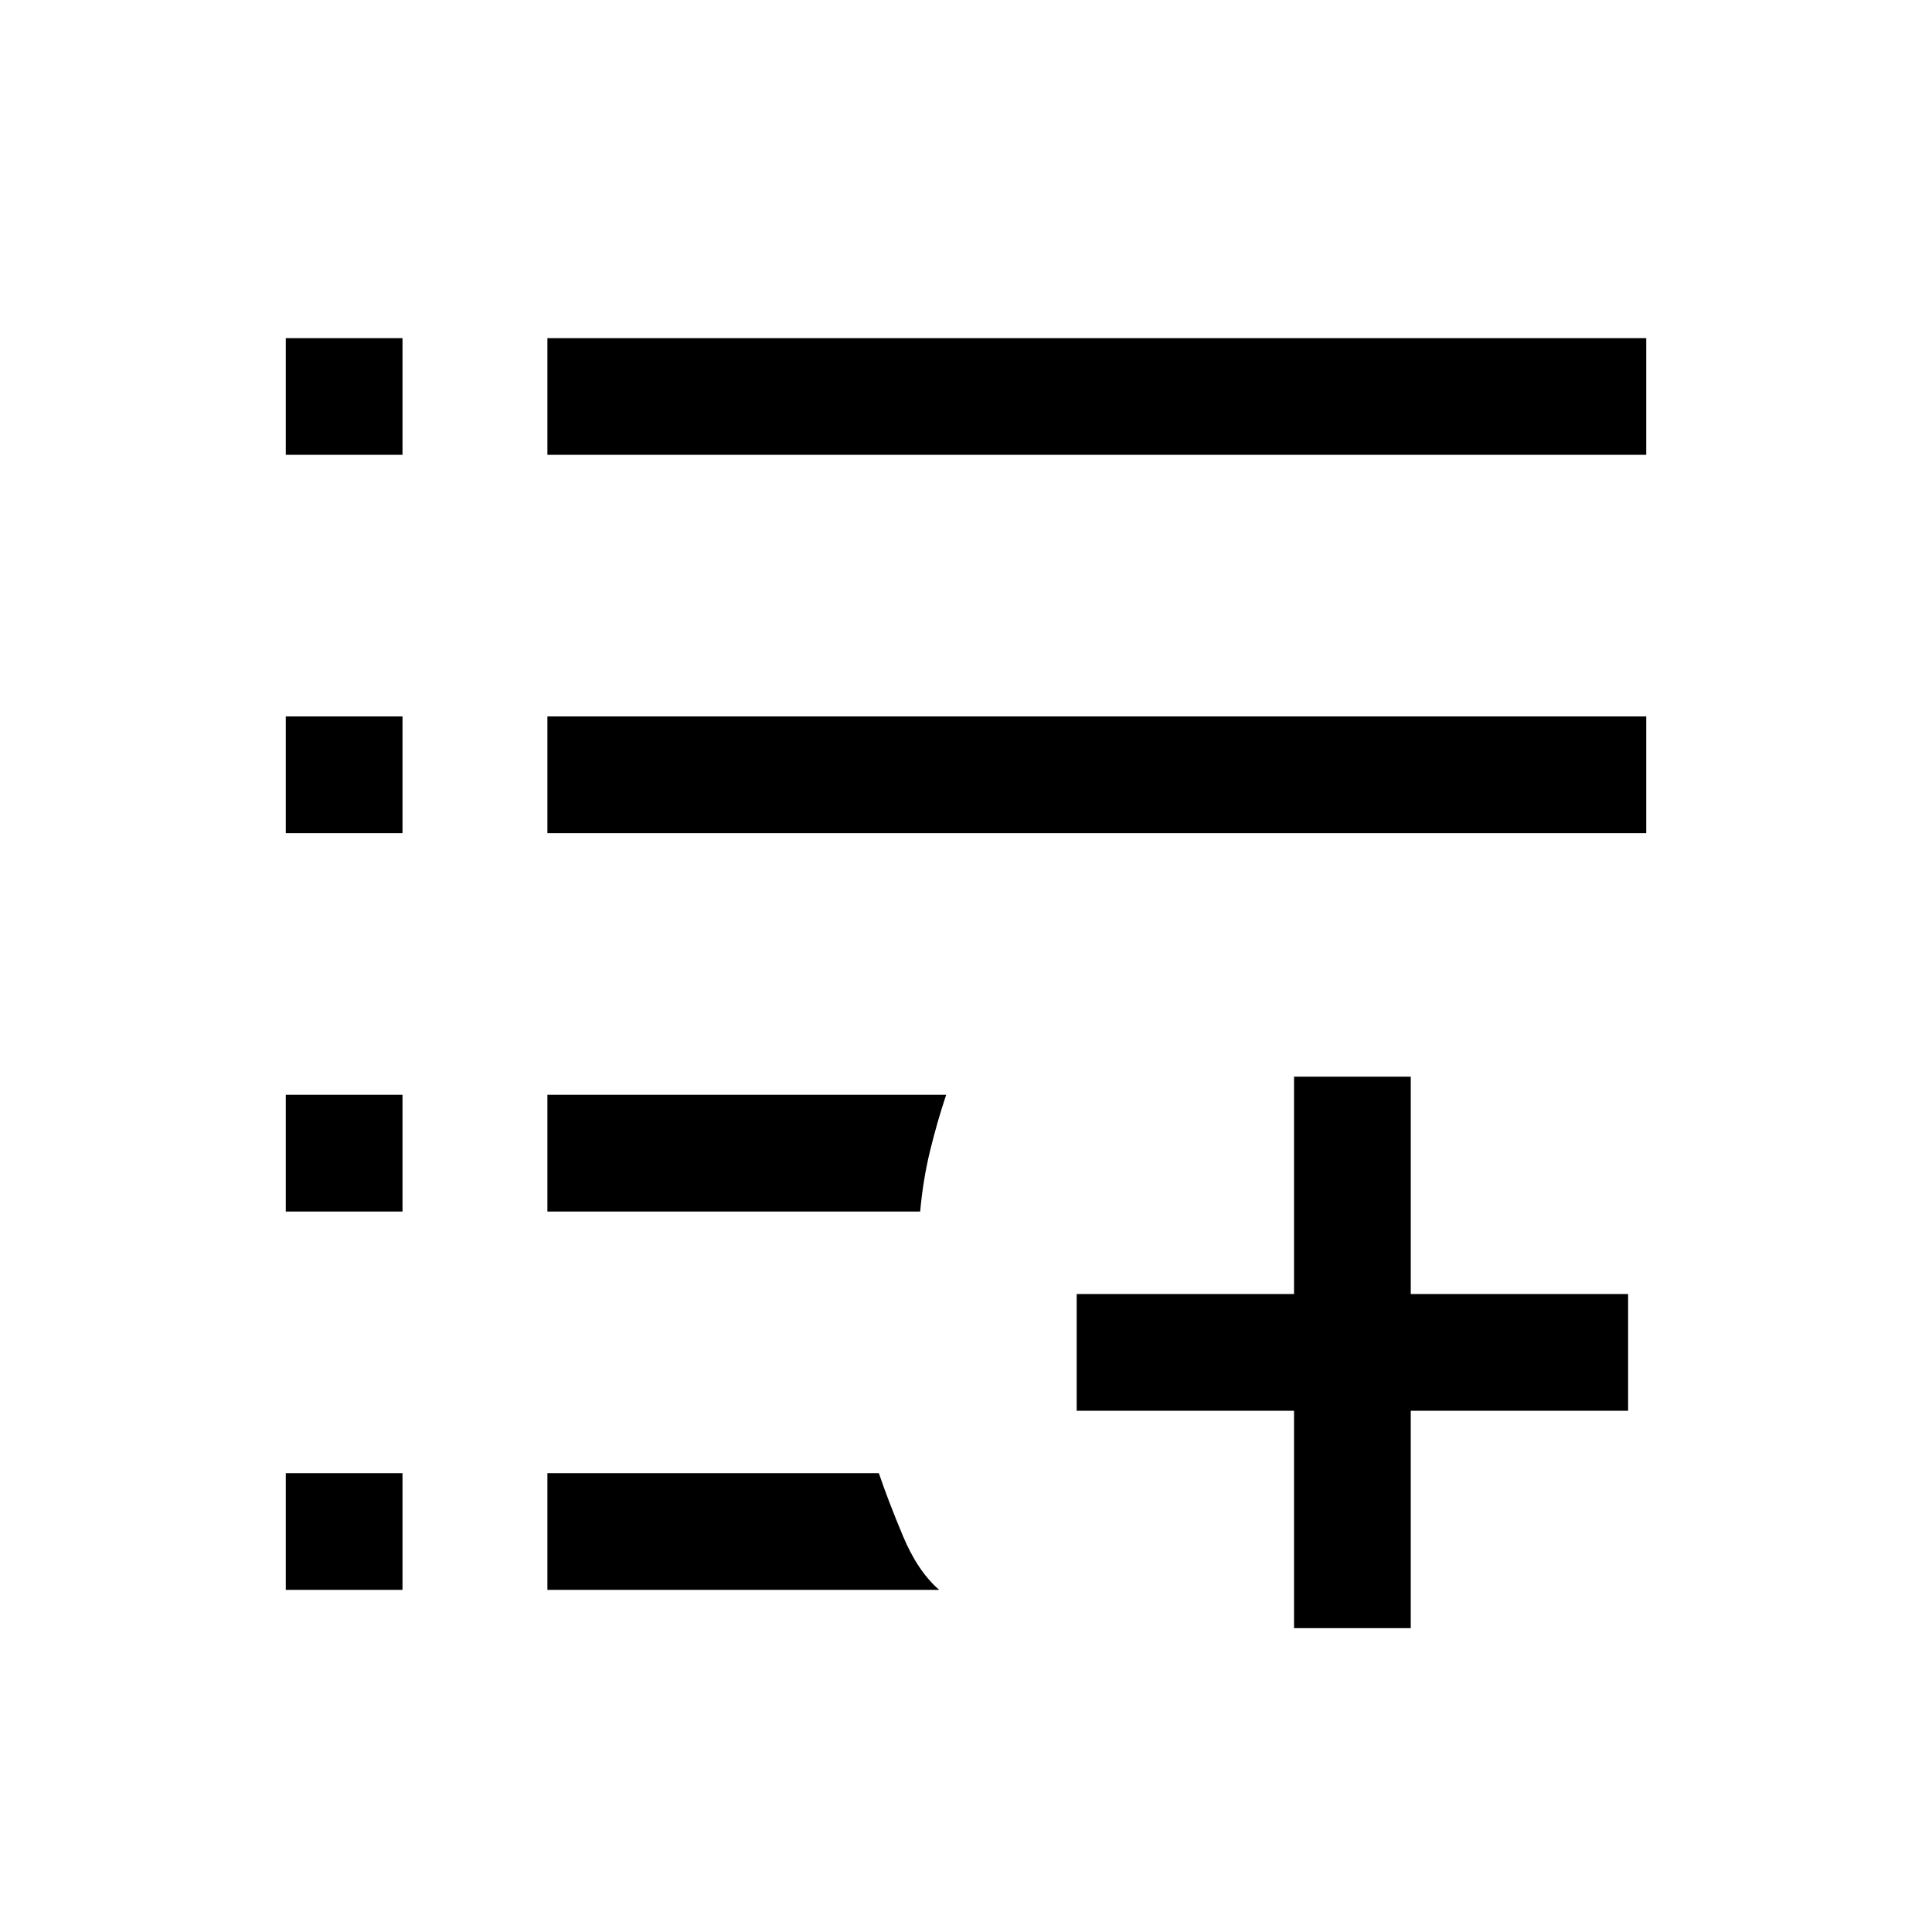 <svg xmlns="http://www.w3.org/2000/svg" height="20" viewBox="0 -960 960 960" width="20"><path d="M643-151v-108H535v-58h108v-108h58v108h108v58H701v108h-58Zm-501-19v-58h58v58h-58Zm130 0v-58h164.69q4.61 13.6 11.96 31.18Q456-179.23 466.69-170H272ZM142-358v-58h58v58h-58Zm130 0v-58h198.15q-4.46 13.31-8 27.81-3.53 14.5-4.92 30.19H272ZM142-546v-58h58v58h-58Zm130 0v-58h546v58H272ZM142-734v-58h58v58h-58Zm130 0v-58h546v58H272Z"/></svg>